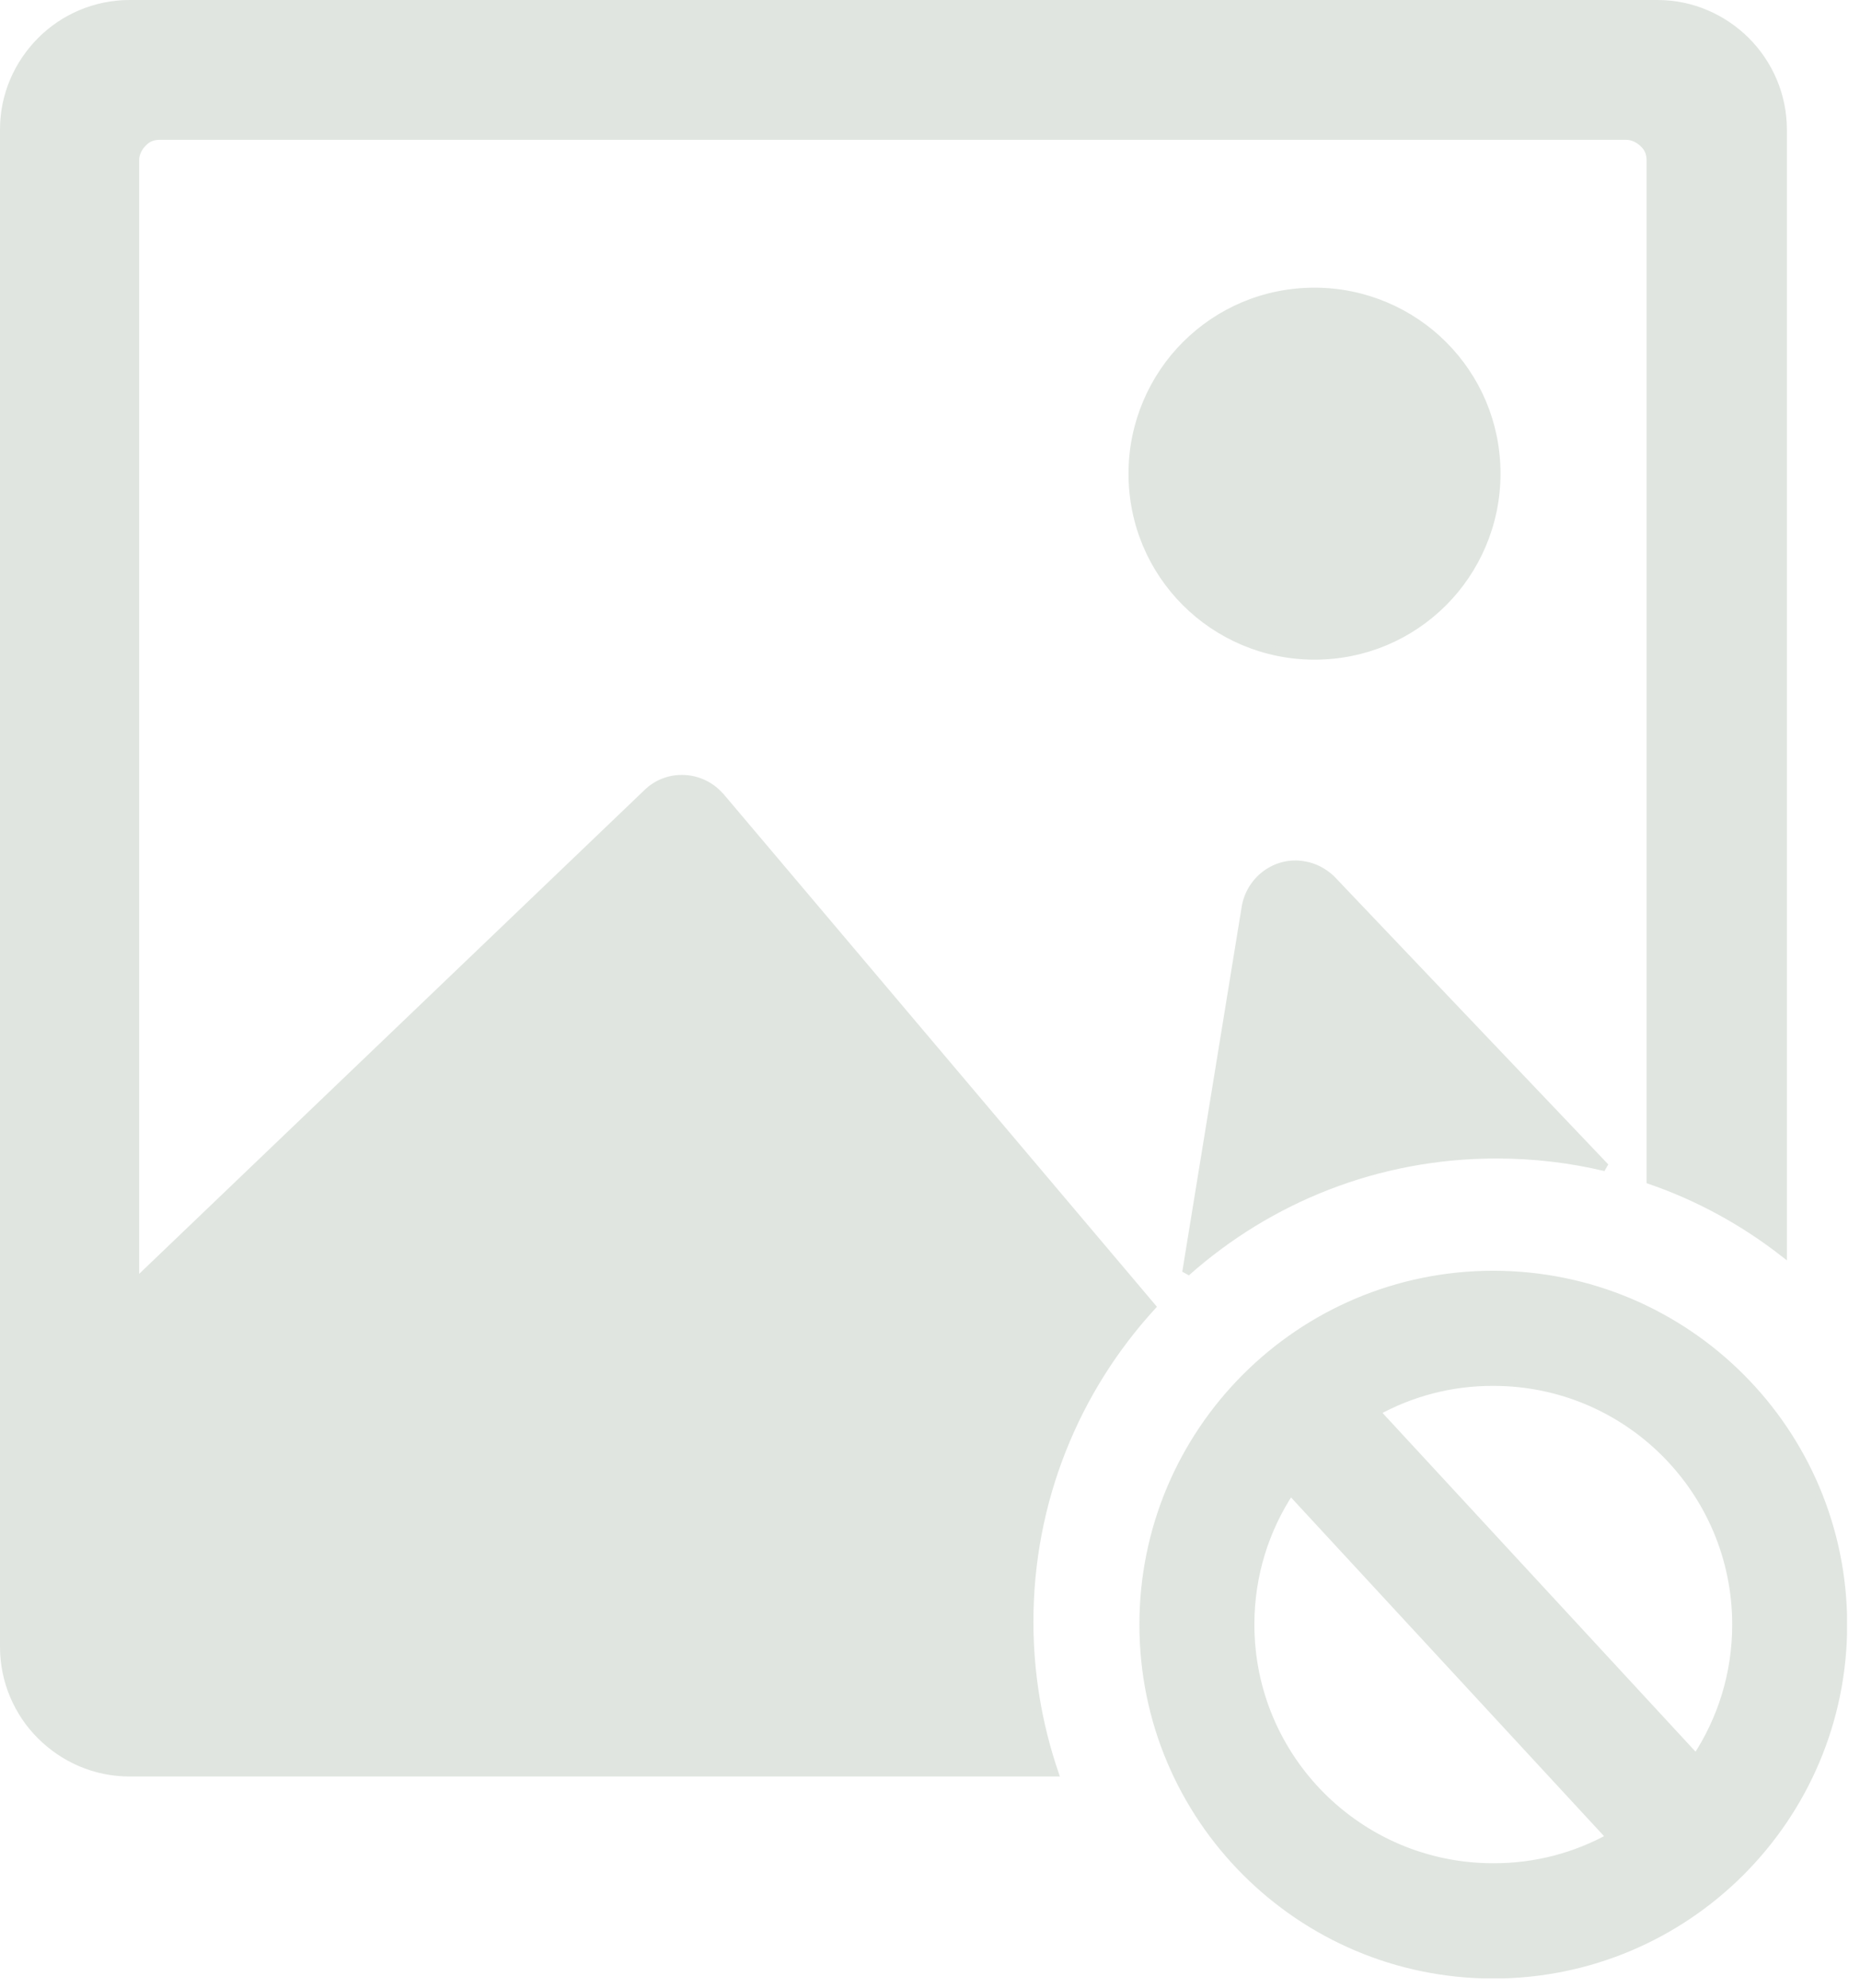 <svg width="116" height="124" viewBox="0 0 116 124" fill="none" xmlns="http://www.w3.org/2000/svg">
<g clip-path="url(#clip0)">
<path fill-rule="evenodd" clip-rule="evenodd" d="M93.13 79.5C105.18 79.5 114.95 89.27 114.95 101.32C114.95 113.37 105.18 123.14 93.13 123.14C81.08 123.14 71.31 113.37 71.31 101.32C71.31 89.27 81.08 79.5 93.13 79.5ZM8.08 0.25H103.36C105.53 0.25 107.47 1.14 108.89 2.55C110.31 3.97 111.19 5.94 111.19 8.08V78.09C108.73 76.18 105.95 74.65 102.94 73.61V9.98C102.94 9.55 102.78 9.19 102.48 8.93C102.22 8.67 101.82 8.47 101.43 8.47H9.94C9.51 8.47 9.15 8.63 8.89 8.93C8.63 9.19 8.43 9.58 8.43 9.98V80H8.46L40.43 49.39C41.71 48.21 43.72 48.34 44.87 49.62C44.9 49.65 44.9 49.69 44.94 49.69L71.82 81.49C67.09 86.67 64.2 93.57 64.2 101.14C64.2 104.43 64.75 107.59 65.75 110.54H8.08C5.91 110.54 3.97 109.65 2.55 108.24C1.13 106.83 0.25 104.85 0.25 102.71V8.08C0.25 5.91 1.14 3.97 2.55 2.55C3.96 1.13 5.94 0.25 8.08 0.25ZM73.98 79.35L77.69 56.56C77.99 54.85 79.6 53.66 81.31 53.96C81.97 54.06 82.56 54.39 83.02 54.82L100.12 72.79C97.94 72.27 95.68 72 93.34 72C85.91 71.99 79.13 74.77 73.98 79.35ZM81.98 18.19C85.11 18.19 87.97 19.47 90.01 21.51C92.08 23.58 93.33 26.41 93.33 29.54C93.33 32.67 92.05 35.53 90.01 37.57C87.94 39.64 85.11 40.89 81.98 40.89C78.85 40.89 75.99 39.61 73.95 37.57C71.88 35.5 70.63 32.67 70.63 29.54C70.63 26.41 71.91 23.55 73.95 21.51C76.02 19.44 78.86 18.19 81.98 18.19ZM85.82 88.05L105.78 109.65C107.36 107.26 108.28 104.4 108.28 101.32C108.28 92.96 101.5 86.18 93.14 86.18C90.48 86.17 87.99 86.85 85.82 88.05ZM100.44 114.58L80.48 92.98C78.9 95.37 77.98 98.23 77.98 101.31C77.98 109.67 84.76 116.45 93.12 116.45C95.78 116.46 98.27 115.78 100.44 114.58Z" fill="#E0E5E0" stroke="#E0E5E0" stroke-width="0.5" stroke-miterlimit="2.613"/>
</g>
<defs>
<clipPath id="clip0">
<rect width="115.19" height="123.38" fill="white"/>
</clipPath>
</defs>
</svg>
